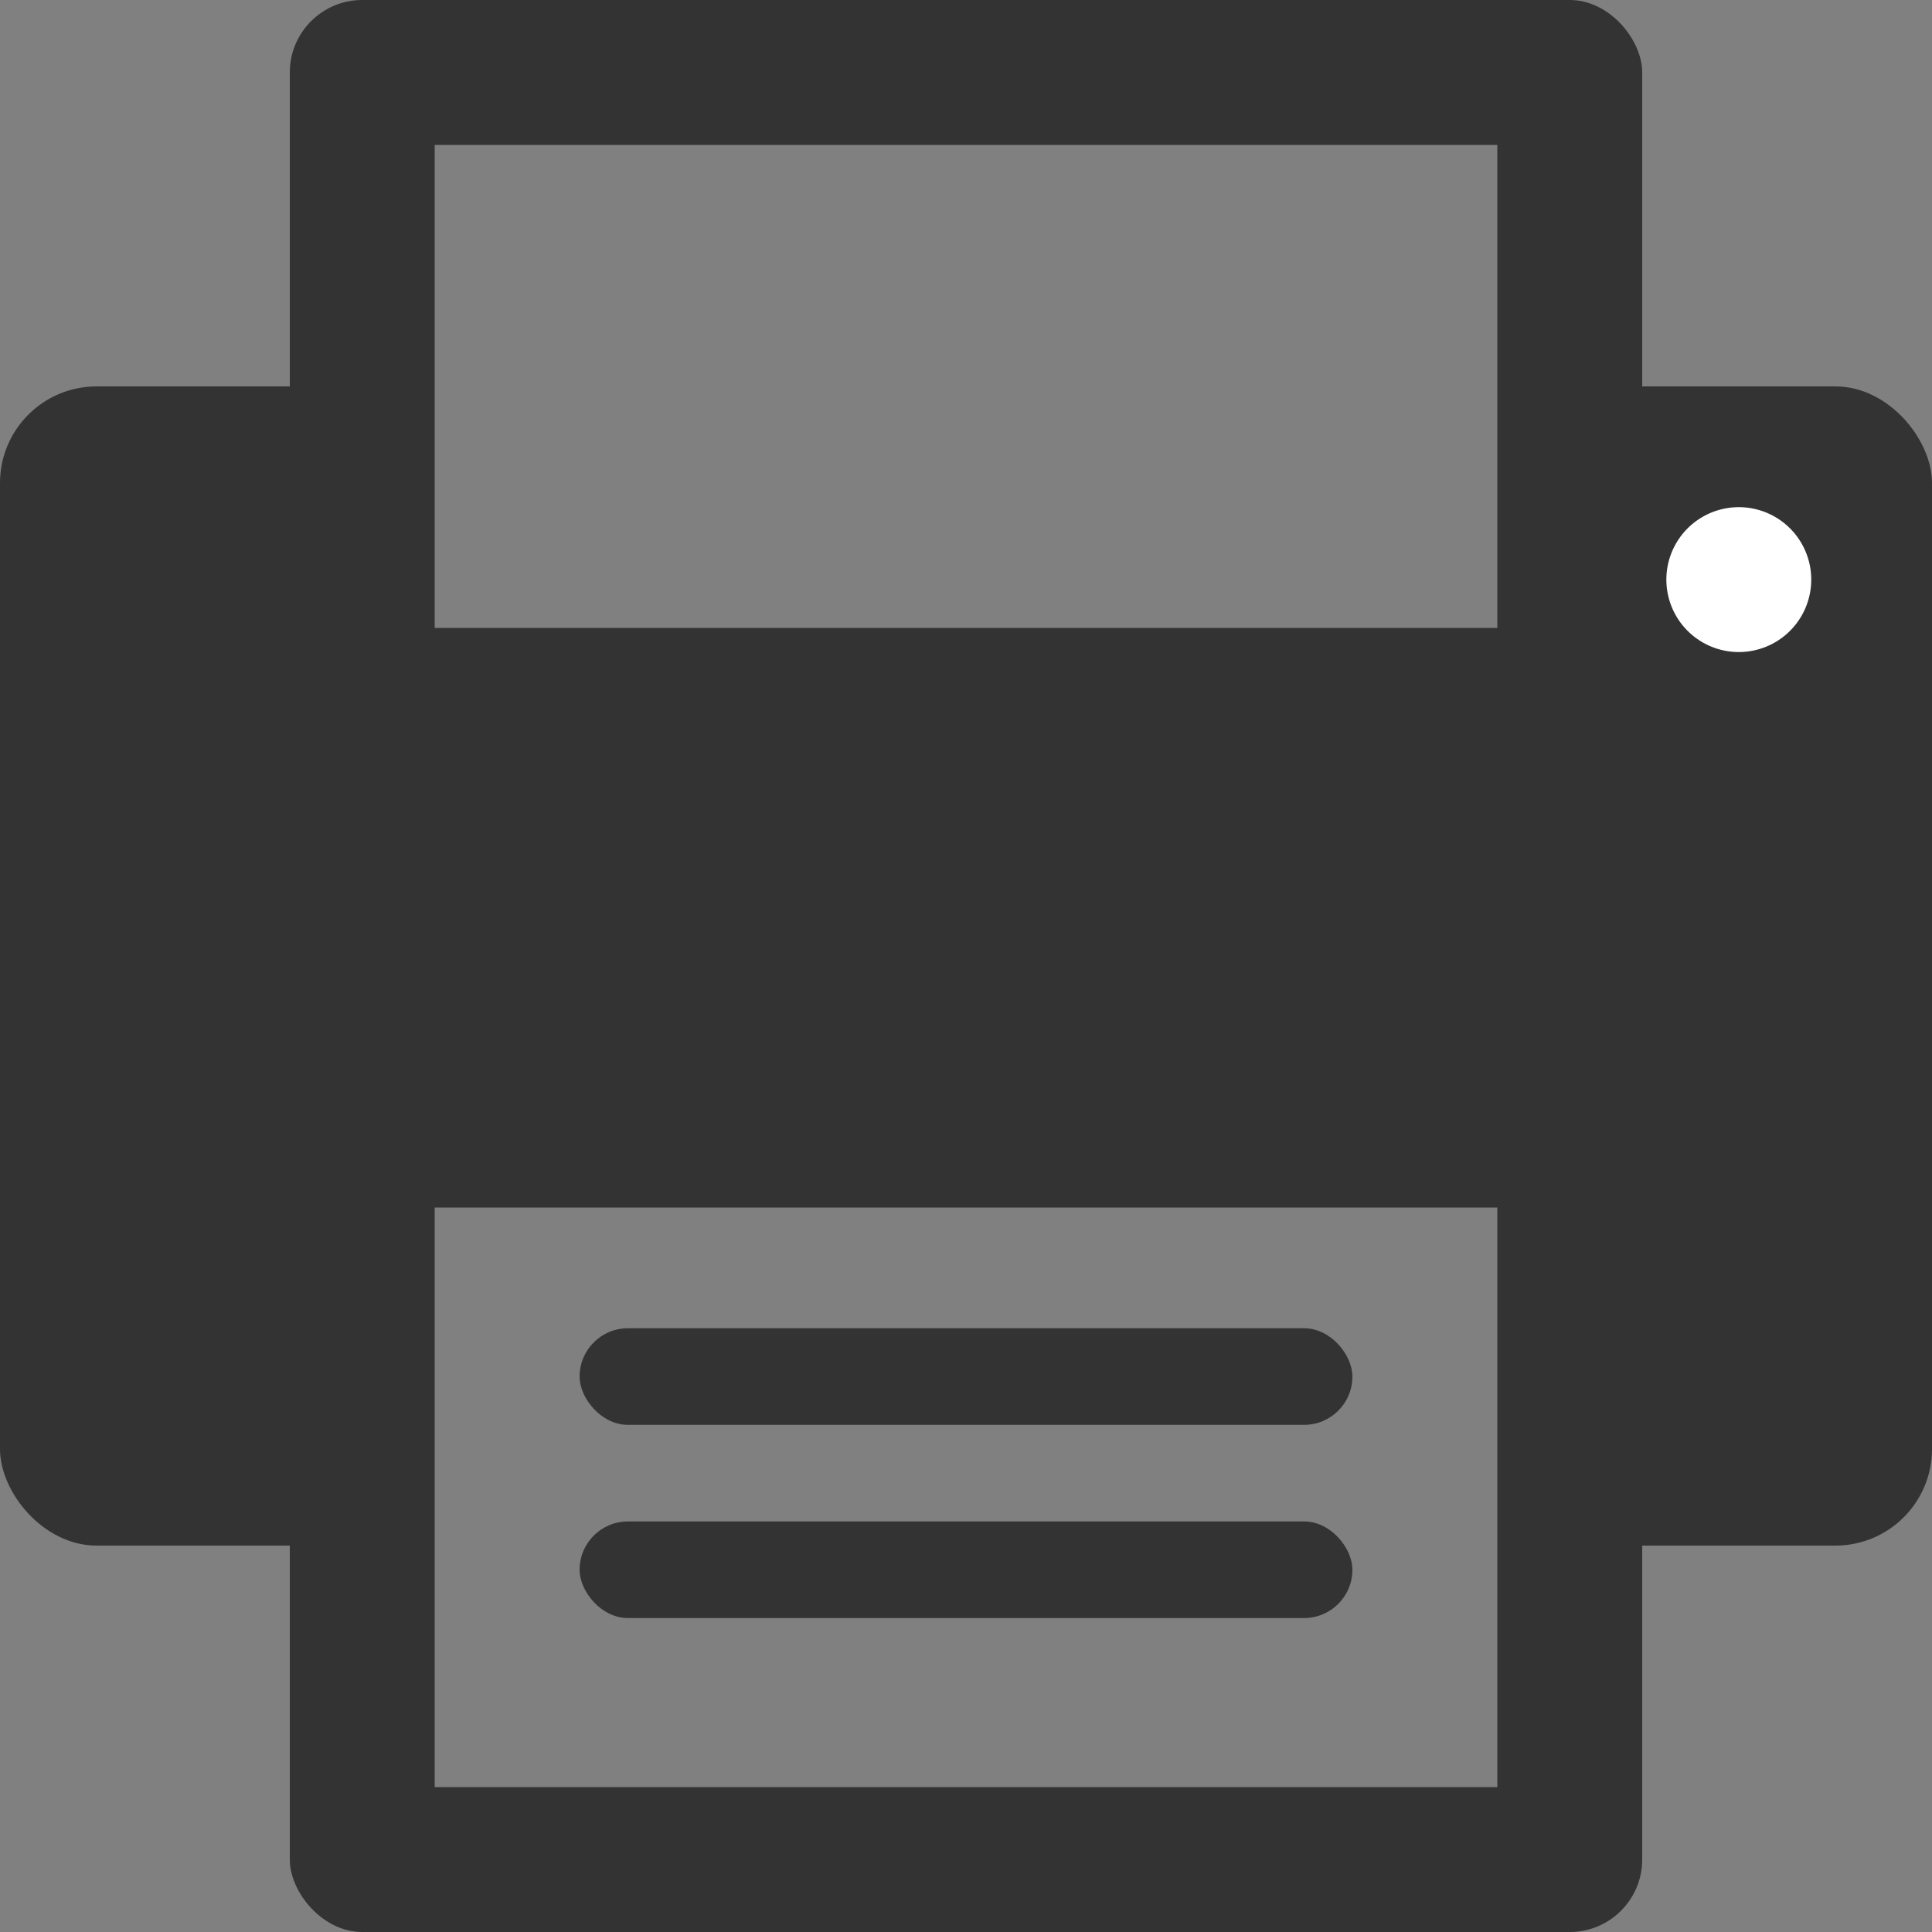 <svg id="i_print" xmlns="http://www.w3.org/2000/svg" width="20" height="20" viewBox="0 0 20 20">
  <rect x="0" y="0" width="20" height="20" fill="#808080" stroke="none"/>
  <g id="그룹_421" data-name="그룹 421" transform="translate(-944 -411)">
    <rect id="사각형_742" data-name="사각형 742" width="14" height="1.5" rx="0.75" transform="translate(947 411)" fill="#333"/>
    <rect id="사각형_743" data-name="사각형 743" width="14" height="1.5" rx="0.75" transform="translate(947 417.5)" fill="#333"/>
    <rect id="사각형_744" data-name="사각형 744" width="1.5" height="6.5" transform="translate(947 411.75)" fill="#333"/>
    <rect id="사각형_745" data-name="사각형 745" width="1.5" height="6.5" transform="translate(959.5 411.75)" fill="#333"/>
  </g>
  <g id="그룹_438" data-name="그룹 438" transform="translate(-126 -4012)">
    <rect id="사각형_754" data-name="사각형 754" width="8" height="1" rx="0.5" transform="translate(132 4025.75)" fill="#333"/>
    <rect id="사각형_755" data-name="사각형 755" width="8" height="1" rx="0.5" transform="translate(132 4027.75)" fill="#333"/>
    <g id="그룹_422" data-name="그룹 422" transform="translate(-818 3612)">
      <rect id="사각형_742-2" data-name="사각형 742" width="14" height="1.5" rx="0.75" transform="translate(947 411)" fill="#333"/>
      <rect id="사각형_743-2" data-name="사각형 743" width="14" height="1.5" rx="0.75" transform="translate(947 418.5)" fill="#333"/>
      <rect id="사각형_744-2" data-name="사각형 744" width="1.5" height="7.5" transform="translate(947 411.75)" fill="#333"/>
      <rect id="사각형_745-2" data-name="사각형 745" width="1.5" height="7.5" transform="translate(959.5 411.75)" fill="#333"/>
    </g>
  </g>
  <g id="그룹_440" data-name="그룹 440" transform="translate(-126 -4012)">
    <g id="그룹_439" data-name="그룹 439">
      <rect id="사각형_753" data-name="사각형 753" width="4" height="12" rx="1" transform="translate(126 4016)" fill="#333"/>
      <rect id="사각형_751" data-name="사각형 751" width="4" height="12" rx="1" transform="translate(142 4016)" fill="#333"/>
      <rect id="사각형_752" data-name="사각형 752" width="14" height="5" transform="translate(129 4019)" fill="#333"/>
    </g>
    <line id="선_237" data-name="선 237" transform="translate(144 4018)" fill="none" stroke="#fff" stroke-linecap="round" stroke-width="1.5"/>
  </g>
</svg>
